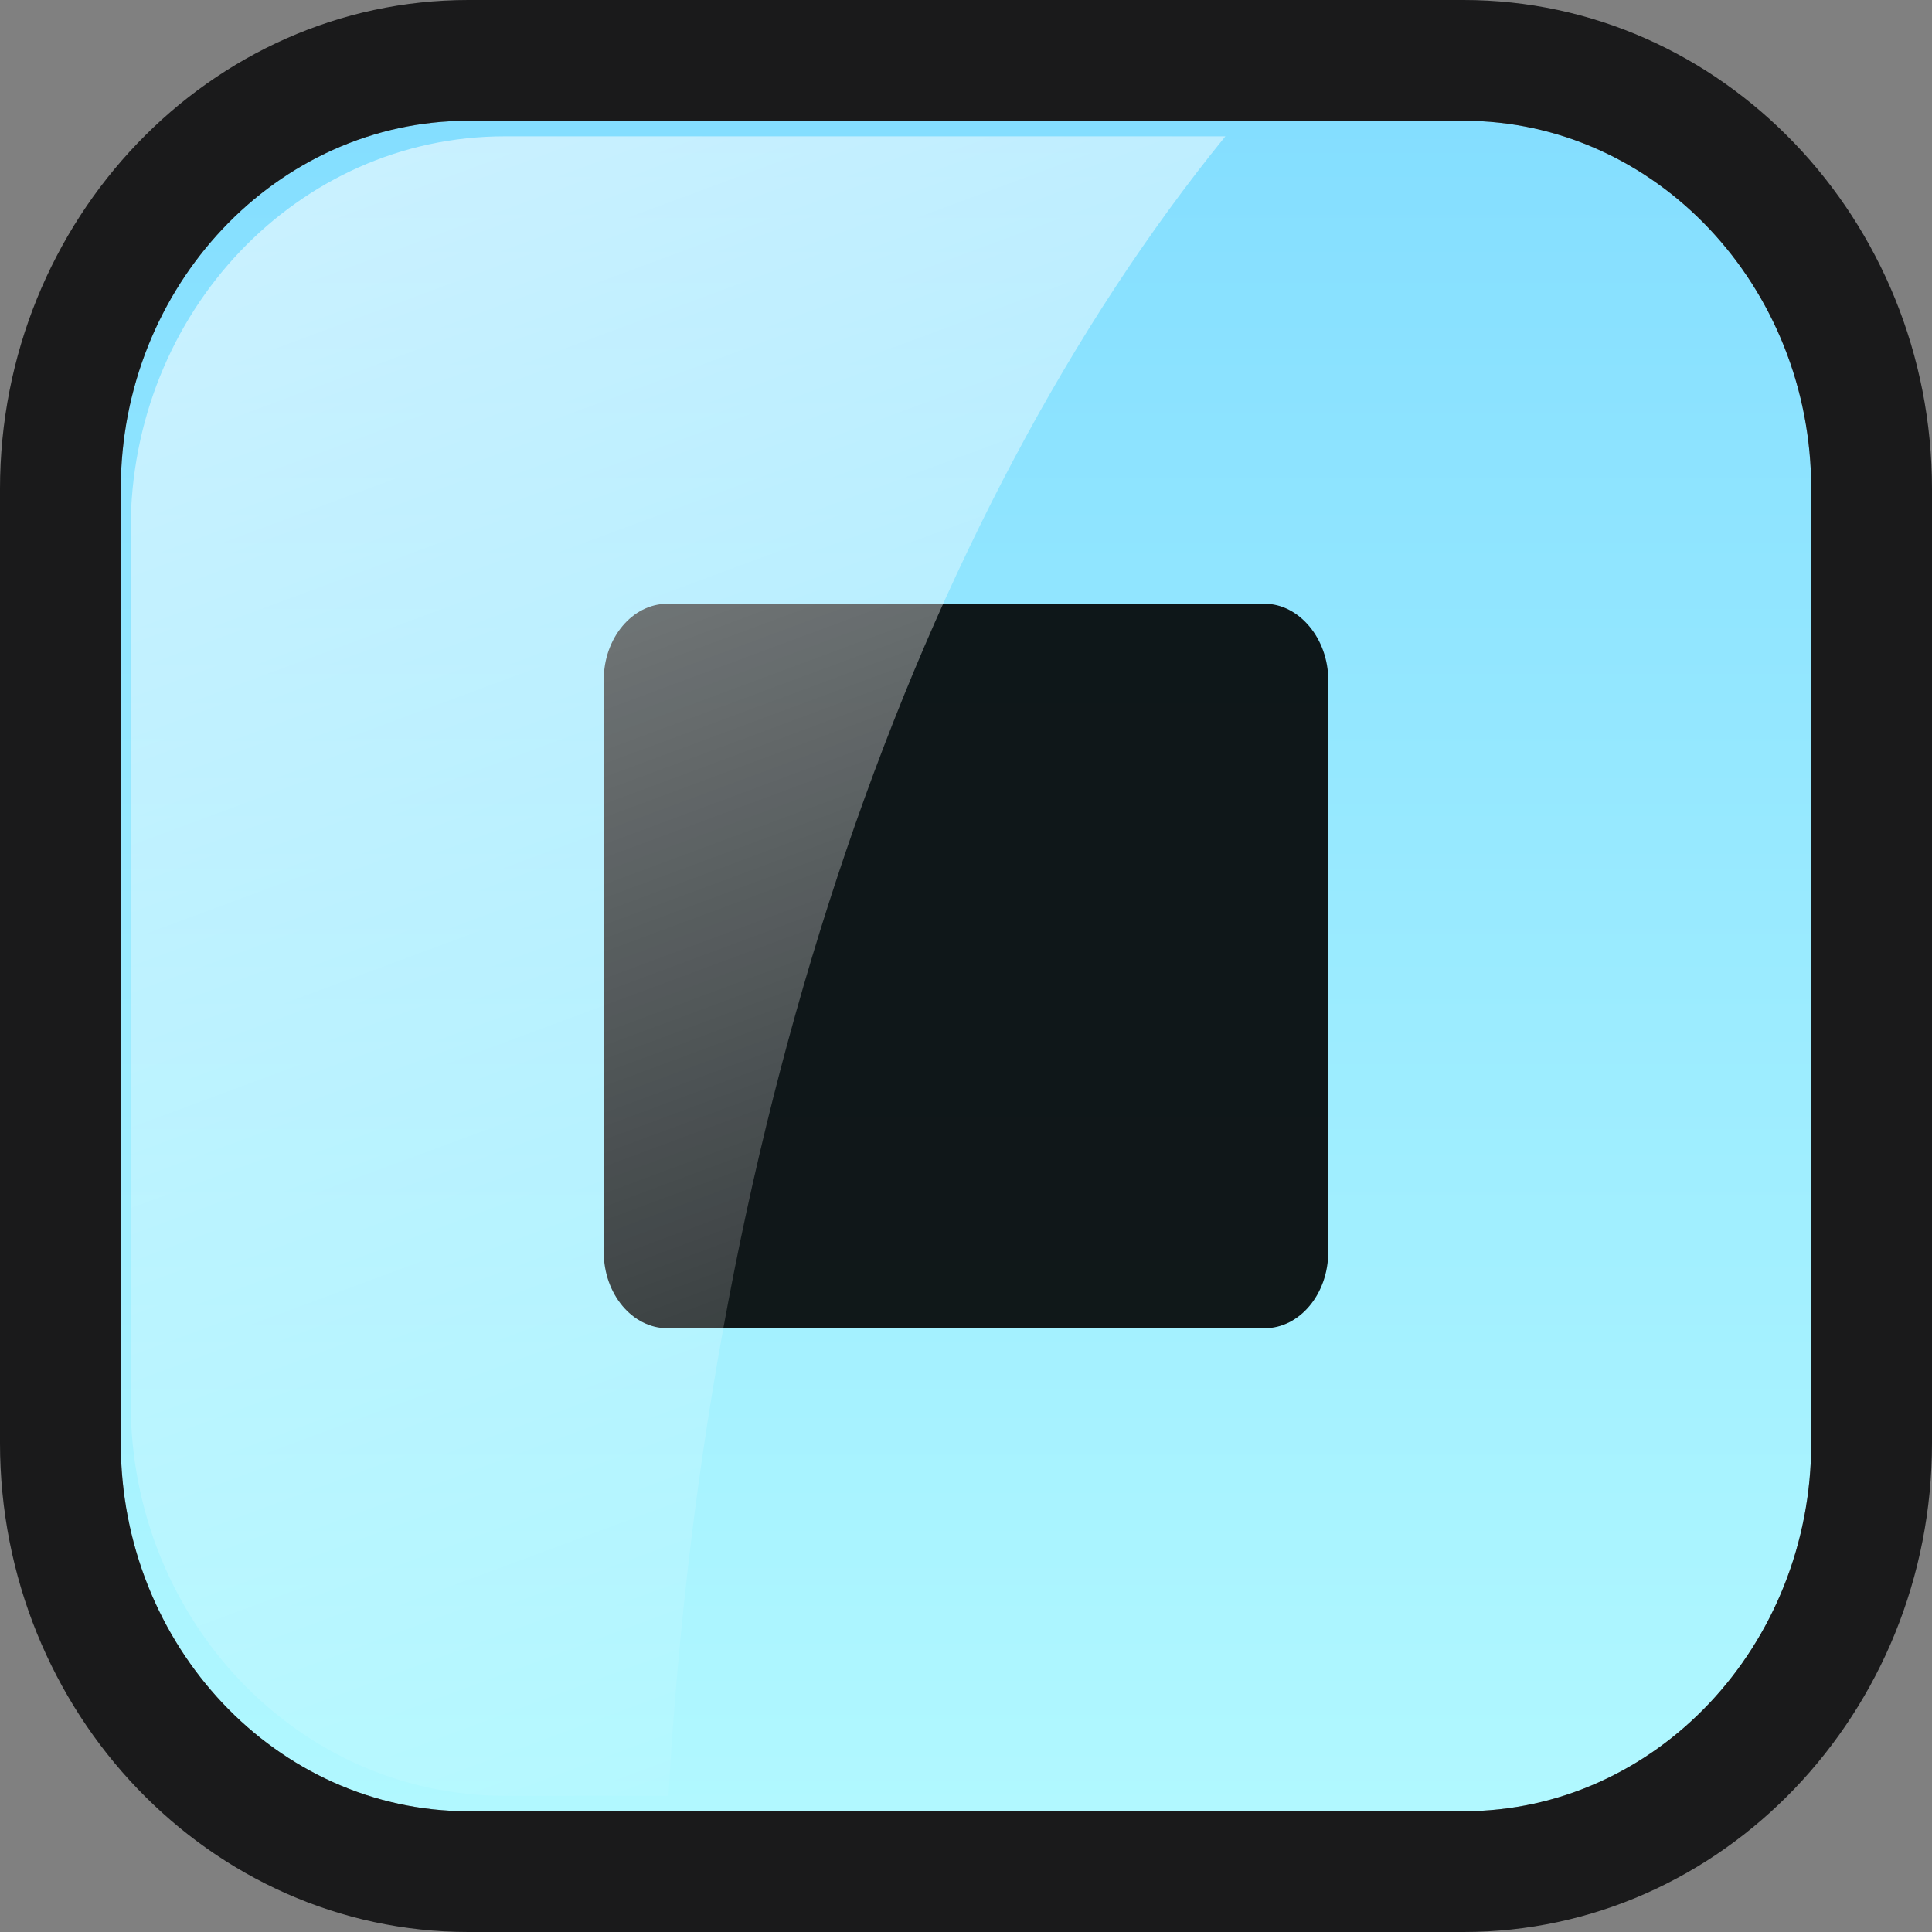 <?xml version="1.0" encoding="utf-8"?>
<!-- Generator: Adobe Illustrator 17.0.0, SVG Export Plug-In . SVG Version: 6.00 Build 0)  -->
<!DOCTYPE svg PUBLIC "-//W3C//DTD SVG 1.1//EN" "http://www.w3.org/Graphics/SVG/1.1/DTD/svg11.dtd">
<svg version="1.1" id="图层_1" xmlns="http://www.w3.org/2000/svg" xmlns:xlink="http://www.w3.org/1999/xlink" x="0px" y="0px"
	 width="16px" height="16px" viewBox="0 0 16 16" enable-background="new 0 0 16 16" xml:space="preserve">
<rect x="0" y="0" width="16" height="16" fill="#808080" stroke="none"/>
<g>
	
		<linearGradient id="SVGID_1_" gradientUnits="userSpaceOnUse" x1="556" y1="790" x2="556" y2="776" gradientTransform="matrix(1 0 0 1 -548 -775)">
		<stop  offset="0" style="stop-color:#B1F8FF"/>
		<stop  offset="1" style="stop-color:#84DEFF"/>
	</linearGradient>
	<path fill="url(#SVGID_1_)" d="M3.879,1C2.292,1,1,2.369,1,4.051v7.898C1,13.632,2.292,15,3.879,15h8.242
		C13.709,15,15,13.632,15,11.949V4.051C15,2.369,13.708,1,12.12,1H3.879z"/>
	<path opacity="0.8" fill="#000102" enable-background="new    " d="M12.121,16H3.879C1.74,16,0,14.183,0,11.949V4.051
		C0,1.817,1.74,0,3.879,0h8.241C14.26,0,16,1.817,16,4.051v7.898C16,14.183,14.26,16,12.121,16z M3.879,1C2.292,1,1,2.369,1,4.051
		v7.898C1,13.632,2.292,15,3.879,15h8.242C13.709,15,15,13.632,15,11.949V4.051C15,2.369,13.708,1,12.12,1H3.879z"/>
	<path id="path12" opacity="0.9" enable-background="new    " d="M5.528,11C5.237,11,5,10.717,5,10.369V5.631
		C5,5.283,5.237,5,5.528,5h4.945C10.759,5,11,5.289,11,5.631v4.737C11,10.717,10.763,11,10.472,11H5.528z"/>
	
		<linearGradient id="SVGID_2_" gradientUnits="userSpaceOnUse" x1="900.74" y1="-1600.097" x2="895.192" y2="-1585.158" gradientTransform="matrix(1 0 0 -1 -892 -1585)">
		<stop  offset="0" style="stop-color:#FFFFFF;stop-opacity:0"/>
		<stop  offset="1" style="stop-color:#FFFFFF;stop-opacity:0.6"/>
	</linearGradient>
	<path fill="url(#SVGID_2_)" d="M10.148,1.129h-5.97c-1.71,0-3.096,1.456-3.096,3.254v7.235c0,1.796,1.386,3.254,3.096,3.254h1.358
		C5.854,9.195,7.605,4.256,10.148,1.129z"/>
</g>
</svg>
